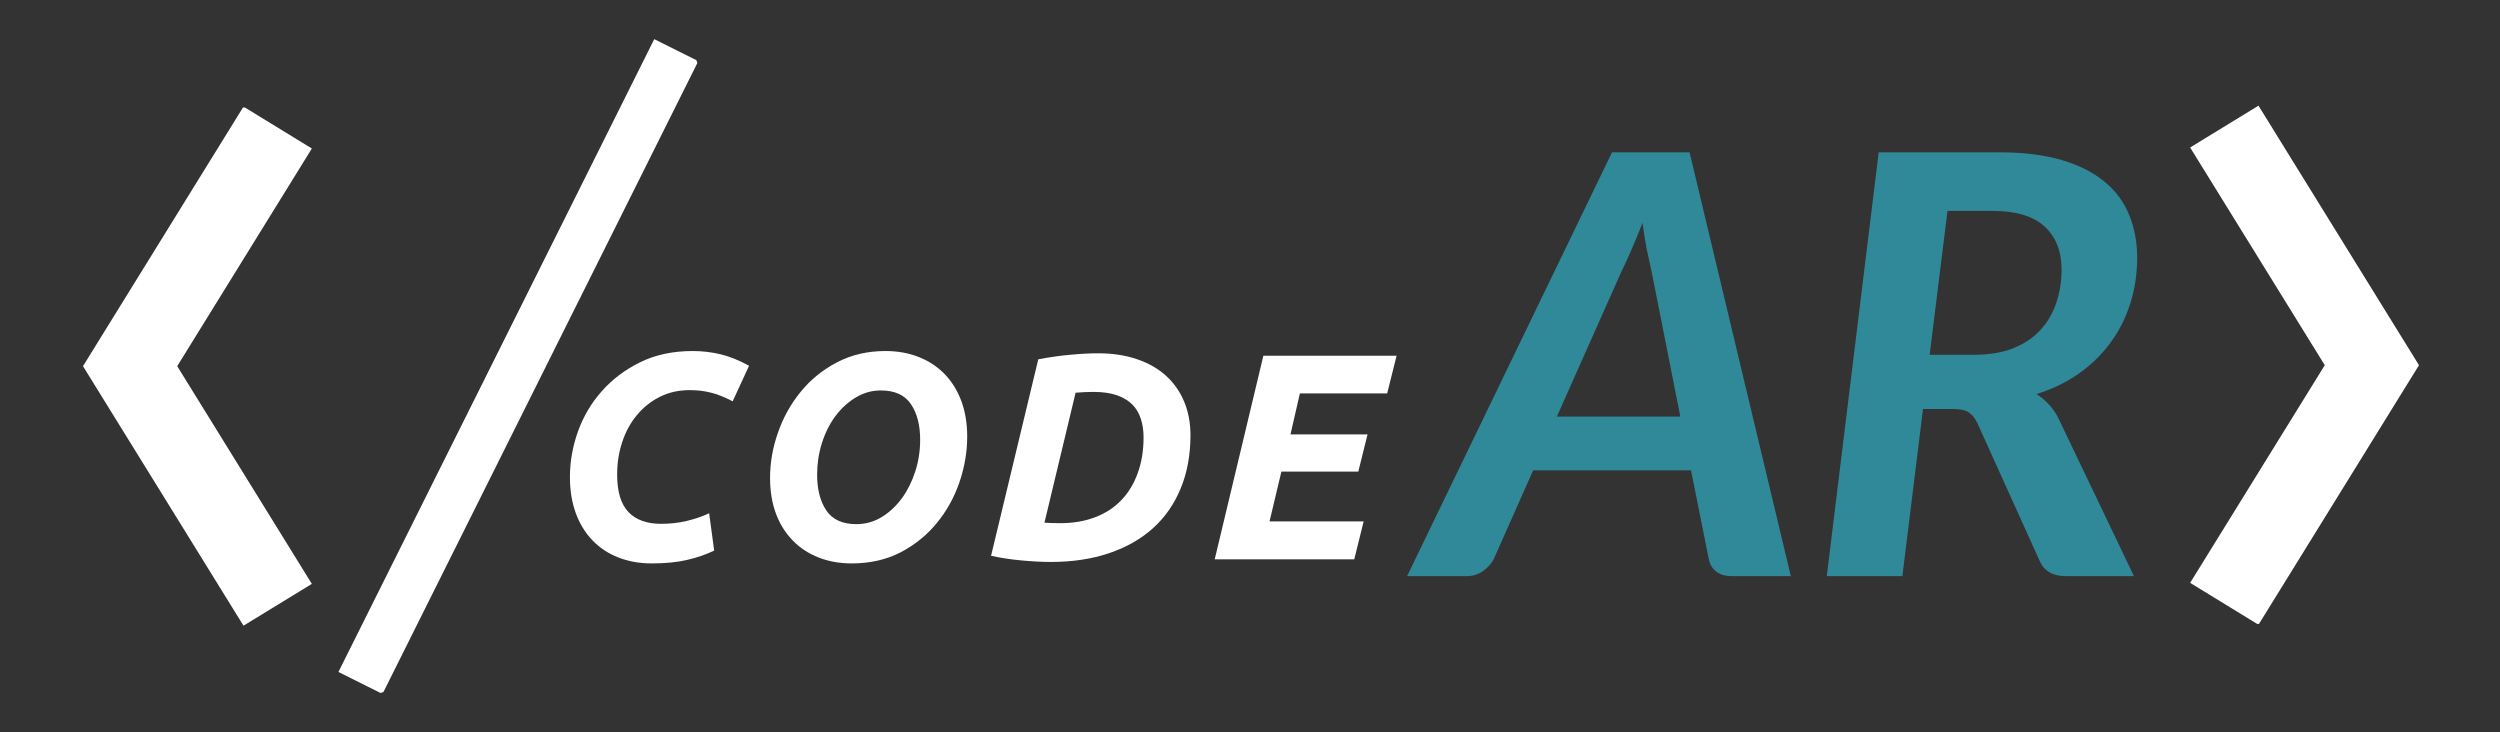 <?xml version="1.0" encoding="UTF-8"?>
<svg xmlns="http://www.w3.org/2000/svg" xmlns:xlink="http://www.w3.org/1999/xlink" width="240.75pt" height="70.5pt" viewBox="0 0 240.75 70.5" version="1.2">
<rect x="0" y="0" width="240.75" height="70.5" fill="#333333" stroke="none"/>
<defs>
<g>
<symbol overflow="visible" id="glyph0-0">
<path style="stroke:none;" d="M 6.75 -32.375 C 7.82 -33.238 9.039 -33.969 10.406 -34.562 C 11.77 -35.156 13.383 -35.453 15.25 -35.453 C 16.562 -35.453 17.742 -35.27 18.797 -34.906 C 19.848 -34.551 20.738 -34.051 21.469 -33.406 C 22.207 -32.758 22.77 -31.977 23.156 -31.062 C 23.539 -30.145 23.734 -29.133 23.734 -28.031 C 23.734 -27 23.602 -26.109 23.344 -25.359 C 23.082 -24.617 22.754 -23.969 22.359 -23.406 C 21.961 -22.852 21.523 -22.379 21.047 -21.984 C 20.578 -21.586 20.125 -21.211 19.688 -20.859 C 19.258 -20.516 18.879 -20.172 18.547 -19.828 C 18.223 -19.492 18.016 -19.125 17.922 -18.719 L 17.297 -16 L 12.531 -16 L 12.047 -19.219 C 12.035 -19.312 12.023 -19.41 12.016 -19.516 C 12.004 -19.617 12 -19.719 12 -19.812 C 12 -20.414 12.129 -20.938 12.391 -21.375 C 12.648 -21.82 12.973 -22.227 13.359 -22.594 C 13.742 -22.957 14.164 -23.305 14.625 -23.641 C 15.094 -23.973 15.52 -24.332 15.906 -24.719 C 16.289 -25.102 16.613 -25.523 16.875 -25.984 C 17.145 -26.441 17.281 -26.984 17.281 -27.609 C 17.281 -28.266 17.051 -28.797 16.594 -29.203 C 16.145 -29.617 15.488 -29.828 14.625 -29.828 C 13.945 -29.828 13.375 -29.758 12.906 -29.625 C 12.445 -29.5 12.047 -29.359 11.703 -29.203 C 11.367 -29.055 11.07 -28.914 10.812 -28.781 C 10.562 -28.656 10.297 -28.594 10.016 -28.594 C 9.379 -28.594 8.91 -28.863 8.609 -29.406 Z M 10.875 -8.828 C 10.875 -9.359 10.969 -9.859 11.156 -10.328 C 11.352 -10.797 11.617 -11.203 11.953 -11.547 C 12.297 -11.898 12.703 -12.176 13.172 -12.375 C 13.648 -12.57 14.16 -12.672 14.703 -12.672 C 15.234 -12.672 15.727 -12.57 16.188 -12.375 C 16.645 -12.176 17.047 -11.898 17.391 -11.547 C 17.742 -11.203 18.02 -10.797 18.219 -10.328 C 18.414 -9.859 18.516 -9.359 18.516 -8.828 C 18.516 -8.285 18.414 -7.785 18.219 -7.328 C 18.02 -6.867 17.742 -6.469 17.391 -6.125 C 17.047 -5.781 16.645 -5.508 16.188 -5.312 C 15.727 -5.125 15.234 -5.031 14.703 -5.031 C 14.16 -5.031 13.648 -5.125 13.172 -5.312 C 12.703 -5.508 12.297 -5.781 11.953 -6.125 C 11.617 -6.469 11.352 -6.867 11.156 -7.328 C 10.969 -7.785 10.875 -8.285 10.875 -8.828 Z M 1.188 -40.812 L 29.688 -40.812 L 29.688 0 L 1.188 0 Z M 3.016 -1.953 L 27.656 -1.953 L 27.656 -38.891 L 3.016 -38.891 Z M 3.016 -1.953 "/>
</symbol>
<symbol overflow="visible" id="glyph0-1">
<path style="stroke:none;" d="M 34.922 0 L 29.25 0 C 28.602 0 28.094 -0.148 27.719 -0.453 C 27.344 -0.754 27.109 -1.16 27.016 -1.672 L 25.312 -10.188 L 10.109 -10.188 L 6.328 -1.672 C 6.117 -1.234 5.773 -0.844 5.297 -0.5 C 4.828 -0.164 4.301 0 3.719 0 L -2.031 0 L 17.703 -40.812 L 25.172 -40.812 Z M 12.391 -15.359 L 24.281 -15.359 L 21.516 -29.328 C 21.359 -30.004 21.203 -30.719 21.047 -31.469 C 20.898 -32.227 20.766 -33.078 20.641 -34.016 C 20.273 -33.078 19.914 -32.207 19.562 -31.406 C 19.219 -30.602 18.895 -29.898 18.594 -29.297 Z M 12.391 -15.359 "/>
</symbol>
<symbol overflow="visible" id="glyph0-2">
<path style="stroke:none;" d="M 11.438 -16.094 L 9.453 0 L 2.172 0 L 7.172 -40.812 L 18.766 -40.812 C 21.117 -40.812 23.133 -40.562 24.812 -40.062 C 26.488 -39.562 27.863 -38.863 28.938 -37.969 C 30.008 -37.082 30.797 -36.016 31.297 -34.766 C 31.805 -33.523 32.062 -32.164 32.062 -30.688 C 32.062 -29.102 31.836 -27.617 31.391 -26.234 C 30.953 -24.848 30.316 -23.594 29.484 -22.469 C 28.66 -21.344 27.645 -20.352 26.438 -19.5 C 25.238 -18.656 23.879 -18 22.359 -17.531 C 22.785 -17.27 23.176 -16.945 23.531 -16.562 C 23.895 -16.188 24.207 -15.738 24.469 -15.219 L 31.75 0 L 25.172 0 C 24.555 0 24.035 -0.125 23.609 -0.375 C 23.18 -0.633 22.867 -1 22.672 -1.469 L 16.688 -14.703 C 16.457 -15.191 16.176 -15.547 15.844 -15.766 C 15.52 -15.984 15.008 -16.094 14.312 -16.094 Z M 13.797 -35.172 L 12.078 -21.312 L 16.312 -21.312 C 17.781 -21.312 19.047 -21.52 20.109 -21.938 C 21.172 -22.363 22.047 -22.945 22.734 -23.688 C 23.422 -24.438 23.93 -25.305 24.266 -26.297 C 24.609 -27.297 24.781 -28.375 24.781 -29.531 C 24.781 -31.289 24.234 -32.672 23.141 -33.672 C 22.055 -34.672 20.375 -35.172 18.094 -35.172 Z M 13.797 -35.172 "/>
</symbol>
<symbol overflow="visible" id="glyph1-0">
<path style="stroke:none;" d="M 1.422 0 L 1.422 -21.219 L 12.734 -21.219 L 12.734 0 Z M 11.312 -1.422 L 11.312 -19.812 L 2.828 -19.812 L 2.828 -1.422 Z M 11.312 -1.422 "/>
</symbol>
<symbol overflow="visible" id="glyph1-1">
<path style="stroke:none;" d="M 17.375 -0.844 C 16.602 -0.469 15.742 -0.172 14.797 0.047 C 13.859 0.273 12.707 0.391 11.344 0.391 C 10.176 0.391 9.102 0.195 8.125 -0.188 C 7.156 -0.57 6.328 -1.125 5.641 -1.844 C 4.953 -2.562 4.422 -3.43 4.047 -4.453 C 3.672 -5.484 3.484 -6.641 3.484 -7.922 C 3.484 -9.391 3.738 -10.848 4.25 -12.297 C 4.77 -13.754 5.535 -15.051 6.547 -16.188 C 7.555 -17.332 8.789 -18.266 10.25 -18.984 C 11.719 -19.703 13.406 -20.062 15.312 -20.062 C 16.219 -20.062 17.109 -19.957 17.984 -19.75 C 18.859 -19.539 19.773 -19.172 20.734 -18.641 L 19.156 -15.219 C 18.363 -15.633 17.656 -15.914 17.031 -16.062 C 16.406 -16.219 15.738 -16.297 15.031 -16.297 C 13.945 -16.297 12.977 -16.078 12.125 -15.641 C 11.27 -15.211 10.535 -14.625 9.922 -13.875 C 9.305 -13.133 8.836 -12.27 8.516 -11.281 C 8.191 -10.301 8.031 -9.266 8.031 -8.172 C 8.031 -6.516 8.395 -5.305 9.125 -4.547 C 9.852 -3.797 10.895 -3.422 12.25 -3.422 C 13.156 -3.422 13.988 -3.516 14.75 -3.703 C 15.52 -3.891 16.234 -4.133 16.891 -4.438 Z M 17.375 -0.844 "/>
</symbol>
<symbol overflow="visible" id="glyph1-2">
<path style="stroke:none;" d="M 14.156 -16.266 C 13.281 -16.266 12.469 -16.035 11.719 -15.578 C 10.977 -15.129 10.328 -14.531 9.766 -13.781 C 9.211 -13.031 8.781 -12.16 8.469 -11.172 C 8.164 -10.191 8.016 -9.188 8.016 -8.156 C 8.016 -6.738 8.312 -5.586 8.906 -4.703 C 9.5 -3.828 10.461 -3.391 11.797 -3.391 C 12.66 -3.391 13.469 -3.613 14.219 -4.062 C 14.969 -4.52 15.617 -5.125 16.172 -5.875 C 16.723 -6.633 17.156 -7.5 17.469 -8.469 C 17.781 -9.445 17.938 -10.461 17.938 -11.516 C 17.938 -12.93 17.641 -14.078 17.047 -14.953 C 16.453 -15.828 15.488 -16.266 14.156 -16.266 Z M 11.344 0.391 C 10.195 0.391 9.141 0.203 8.172 -0.172 C 7.211 -0.547 6.383 -1.086 5.688 -1.797 C 4.988 -2.504 4.445 -3.363 4.062 -4.375 C 3.676 -5.395 3.484 -6.551 3.484 -7.844 C 3.484 -9.312 3.738 -10.77 4.25 -12.219 C 4.758 -13.676 5.488 -14.984 6.438 -16.141 C 7.383 -17.305 8.547 -18.25 9.922 -18.969 C 11.305 -19.695 12.863 -20.062 14.594 -20.062 C 15.75 -20.062 16.805 -19.875 17.766 -19.5 C 18.734 -19.125 19.566 -18.582 20.266 -17.875 C 20.961 -17.164 21.504 -16.301 21.891 -15.281 C 22.273 -14.258 22.469 -13.109 22.469 -11.828 C 22.469 -10.359 22.219 -8.891 21.719 -7.422 C 21.219 -5.961 20.488 -4.648 19.531 -3.484 C 18.582 -2.328 17.422 -1.391 16.047 -0.672 C 14.672 0.035 13.102 0.391 11.344 0.391 Z M 11.344 0.391 "/>
</symbol>
<symbol overflow="visible" id="glyph1-3">
<path style="stroke:none;" d="M 7.266 -3.531 C 7.473 -3.52 7.688 -3.508 7.906 -3.5 C 8.125 -3.488 8.422 -3.484 8.797 -3.484 C 10.023 -3.484 11.133 -3.672 12.125 -4.047 C 13.113 -4.422 13.953 -4.961 14.641 -5.672 C 15.328 -6.379 15.859 -7.242 16.234 -8.266 C 16.617 -9.297 16.812 -10.457 16.812 -11.75 C 16.812 -12.406 16.723 -13 16.547 -13.531 C 16.379 -14.07 16.102 -14.535 15.719 -14.922 C 15.332 -15.305 14.832 -15.602 14.219 -15.812 C 13.602 -16.02 12.863 -16.125 12 -16.125 C 11.438 -16.125 10.859 -16.098 10.266 -16.047 Z M 21.328 -11.969 C 21.328 -10.062 21.016 -8.352 20.391 -6.844 C 19.773 -5.332 18.883 -4.051 17.719 -3 C 16.562 -1.957 15.148 -1.156 13.484 -0.594 C 11.828 -0.031 9.953 0.25 7.859 0.25 C 7.066 0.25 6.148 0.203 5.109 0.109 C 4.078 0.016 3.082 -0.133 2.125 -0.344 L 6.672 -19.266 C 7.754 -19.473 8.789 -19.617 9.781 -19.703 C 10.77 -19.797 11.66 -19.844 12.453 -19.844 C 13.848 -19.844 15.098 -19.648 16.203 -19.266 C 17.305 -18.891 18.238 -18.352 19 -17.656 C 19.758 -16.957 20.336 -16.125 20.734 -15.156 C 21.129 -14.195 21.328 -13.133 21.328 -11.969 Z M 21.328 -11.969 "/>
</symbol>
<symbol overflow="visible" id="glyph1-4">
<path style="stroke:none;" d="M 2.125 0 L 6.812 -19.609 L 19.641 -19.609 L 18.734 -15.984 L 10.328 -15.984 L 9.422 -12.031 L 16.844 -12.031 L 15.953 -8.453 L 8.547 -8.453 L 7.406 -3.656 L 16.469 -3.656 L 15.562 0 Z M 2.125 0 "/>
</symbol>
</g>
<clipPath id="clip1">
  <path d="M 7.73 10.348 L 31 10.348 L 31 60.293 L 7.73 60.293 Z M 7.73 10.348 "/>
</clipPath>
<clipPath id="clip2">
  <path d="M 32 3 L 68 3 L 68 67 L 32 67 Z M 32 3 "/>
</clipPath>
<clipPath id="clip3">
  <path d="M 17.234 18.984 L 66.023 2.688 L 82.32 51.477 L 33.531 67.773 Z M 17.234 18.984 "/>
</clipPath>
<clipPath id="clip4">
  <path d="M 17.234 18.984 L 66.023 2.688 L 82.32 51.477 L 33.531 67.773 Z M 17.234 18.984 "/>
</clipPath>
<clipPath id="clip5">
  <path d="M 210 10.137 L 233 10.137 L 233 60.086 L 210 60.086 Z M 210 10.137 "/>
</clipPath>
</defs>
<g id="surface1">
<g clip-path="url(#clip1)" clip-rule="nonzero">
<path style=" stroke:none;fill-rule:nonzero;fill:rgb(100%,100%,100%);fill-opacity:1;" d="M 23.449 10.27 L 7.992 35.262 L 23.449 60.254 L 30.031 56.227 L 17.066 35.262 L 30.031 14.301 Z M 23.449 10.27 "/>
</g>
<g clip-path="url(#clip2)" clip-rule="nonzero">
<g clip-path="url(#clip3)" clip-rule="nonzero">
<g clip-path="url(#clip4)" clip-rule="nonzero">
<path style=" stroke:none;fill-rule:nonzero;fill:rgb(100%,100%,100%);fill-opacity:1;" d="M 63.004 3.77 L 67.246 5.887 L 36.832 66.828 L 32.59 64.711 Z M 63.004 3.77 "/>
</g>
</g>
</g>
<g clip-path="url(#clip5)" clip-rule="nonzero">
<path style=" stroke:none;fill-rule:nonzero;fill:rgb(100%,100%,100%);fill-opacity:1;" d="M 217.492 60.16 L 232.949 35.168 L 217.492 10.176 L 210.91 14.203 L 223.875 35.168 L 210.91 56.129 Z M 217.492 60.16 "/>
</g>
<g style="fill:rgb(18.819%,53.729%,59.999%);fill-opacity:1;">
  <use xlink:href="#glyph0-1" x="137.534" y="55.48"/>
</g>
<g style="fill:rgb(18.819%,53.729%,59.999%);fill-opacity:1;">
  <use xlink:href="#glyph0-2" x="173.747" y="55.48"/>
</g>
<g style="fill:rgb(100%,100%,100%);fill-opacity:1;">
  <use xlink:href="#glyph1-1" x="51.4" y="53.866"/>
</g>
<g style="fill:rgb(100%,100%,100%);fill-opacity:1;">
  <use xlink:href="#glyph1-2" x="70.673" y="53.866"/>
</g>
<g style="fill:rgb(100%,100%,100%);fill-opacity:1;">
  <use xlink:href="#glyph1-3" x="93.314" y="53.866"/>
</g>
<g style="fill:rgb(100%,100%,100%);fill-opacity:1;">
  <use xlink:href="#glyph1-4" x="114.851" y="53.866"/>
</g>
</g>
</svg>
